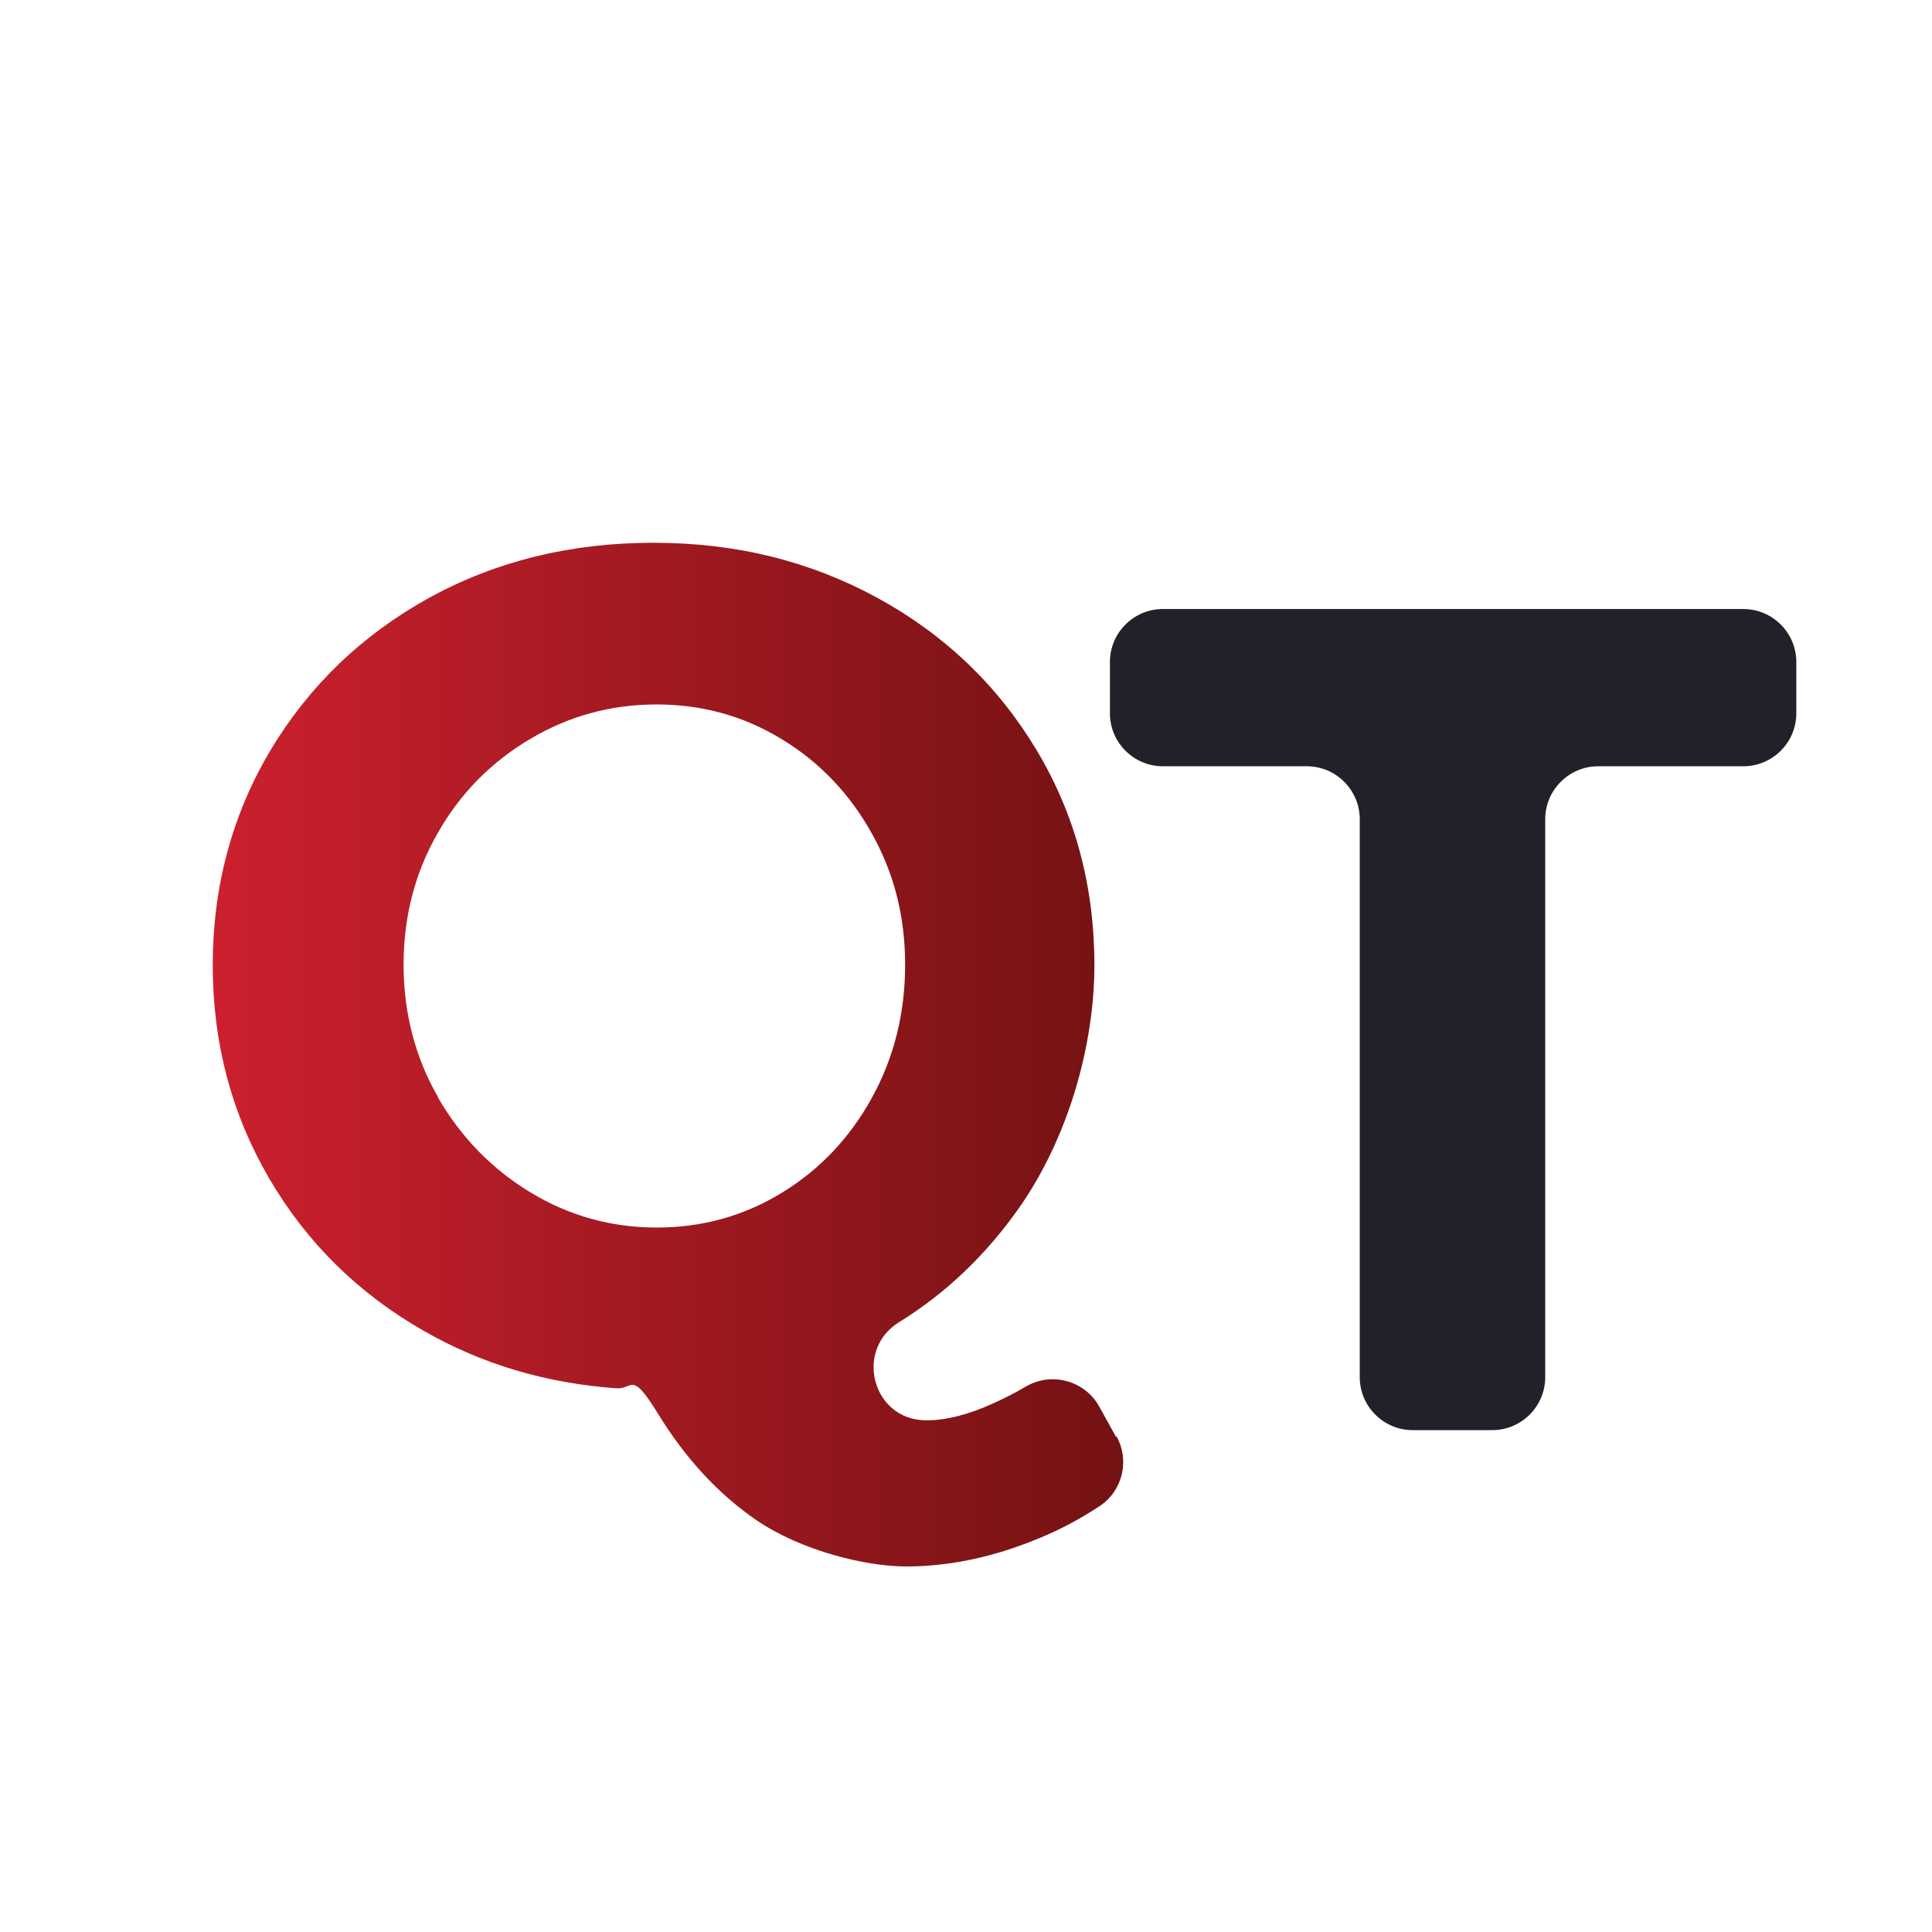 <?xml version="1.0" encoding="UTF-8"?>
<svg xmlns="http://www.w3.org/2000/svg" version="1.1" xmlns:cc="http://creativecommons.org/ns#" xmlns:dc="http://purl.org/dc/elements/1.1/" xmlns:rdf="http://www.w3.org/1999/02/22-rdf-syntax-ns#" xmlns:svg="http://www.w3.org/2000/svg" xmlns:xlink="http://www.w3.org/1999/xlink" viewBox="0 0 609.4 609.4">
  <defs>
    <style>
      .cls-1 {
        fill: #23202a;
      }

      .cls-2 {
        fill: url(#linear-gradient);
      }
    </style>
    <linearGradient id="linear-gradient" x1="67.3" y1="332.6" x2="354.3" y2="332.6" gradientUnits="userSpaceOnUse">
      <stop offset="0" stop-color="#cc202e"/>
      <stop offset="1" stop-color="#741213"/>
    </linearGradient>
  </defs>
  <!-- Generator: Adobe Illustrator 28.7.0, SVG Export Plug-In . SVG Version: 1.2.0 Build 17)  -->
  <g>
    <g id="Ebene_1">
      <path class="cls-2" d="M352.2,453.1c4.2,7.6,1.9,17.2-5.4,22s-14.2,8.3-22.3,11.4c-13.2,5.1-26.1,7.6-38.7,7.6s-33-4.9-47.2-14.6c-12.1-8.3-22.4-19.5-31-33.5s-7.8-7.7-13.2-8.1c-22.2-1.6-42.4-7.6-60.7-18.1-20.7-11.8-37-27.9-48.8-48.1-11.8-20.2-17.8-42.7-17.8-67.3s6.1-47.5,18.3-67.9c12.2-20.3,28.9-36.3,49.9-47.9,21.1-11.6,44.7-17.4,70.8-17.4s49.4,5.8,70.7,17.4c21.2,11.6,37.9,27.6,50.1,47.9,12.2,20.3,18.3,43,18.3,67.9s-8,54.2-23.9,76.8c-10.4,14.7-22.9,26.7-37.8,35.9-14.1,8.8-8.3,30.7,8.4,30.9.1,0,.2,0,.4,0,6.2,0,13.2-1.8,21.1-5.4,3.3-1.5,6.7-3.2,10.1-5.2,8.1-4.8,18.6-2,23.2,6.2l5.3,9.6ZM138.1,346.1c7.3,12.6,17,22.6,29.2,30,12.2,7.4,25.5,11.1,39.8,11.1s27.4-3.6,39.4-10.9c12-7.3,21.5-17.3,28.5-30,7-12.7,10.5-26.7,10.5-42s-3.5-28.9-10.5-41.4c-7-12.6-16.5-22.5-28.5-29.8-12-7.3-25.1-10.9-39.4-10.9s-27.6,3.6-39.9,10.9c-12.3,7.3-22.1,17.2-29.2,29.8-7.2,12.6-10.7,26.4-10.7,41.4s3.6,29.2,10.9,41.8Z"/>
      <path class="cls-1" d="M366.9,192.1h183c9.2,0,16.7,7.5,16.7,16.7v16.2c0,9.2-7.5,16.7-16.7,16.7h-45.8c-9.2,0-16.7,7.5-16.7,16.7v176c0,9.2-7.5,16.7-16.7,16.7h-25.1c-9.2,0-16.7-7.5-16.7-16.7v-176c0-9.2-7.5-16.7-16.7-16.7h-45.4c-9.2,0-16.7-7.5-16.7-16.7v-16.2c0-9.2,7.5-16.7,16.7-16.7Z"/>
    </g>
  </g>
</svg>